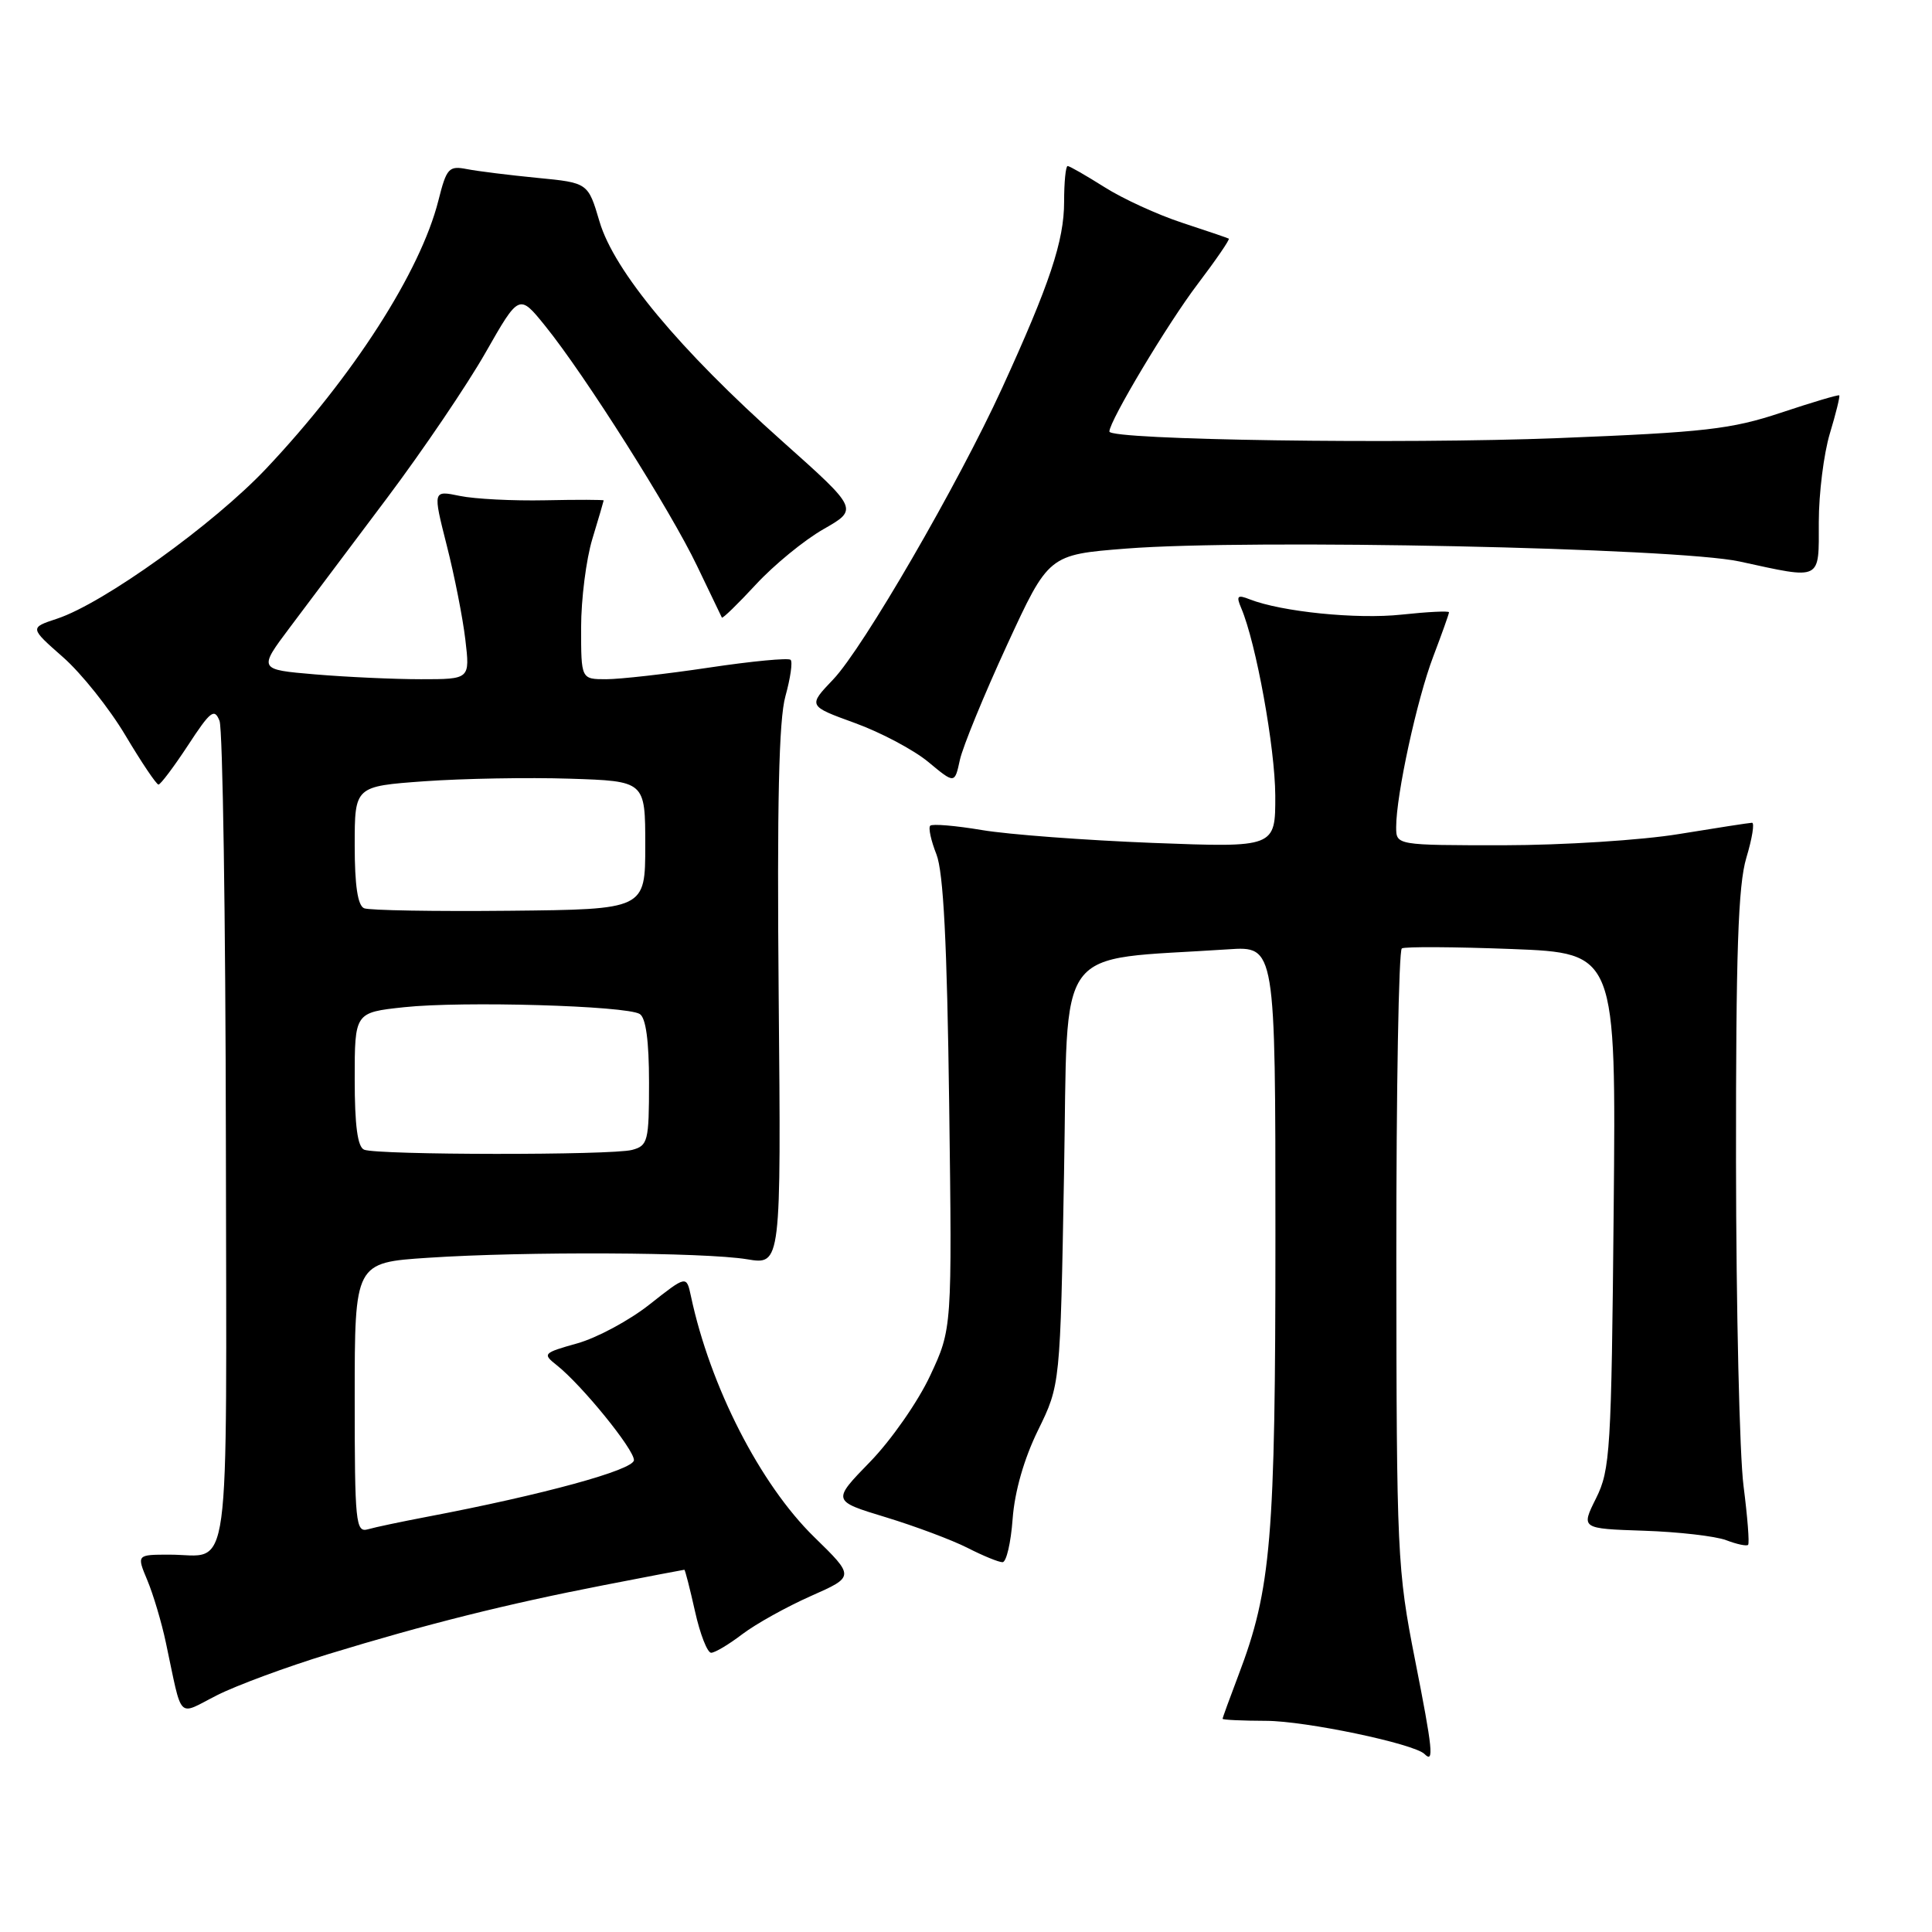 <?xml version="1.0" encoding="UTF-8" standalone="no"?>
<!DOCTYPE svg PUBLIC "-//W3C//DTD SVG 1.1//EN" "http://www.w3.org/Graphics/SVG/1.1/DTD/svg11.dtd" >
<svg xmlns="http://www.w3.org/2000/svg" xmlns:xlink="http://www.w3.org/1999/xlink" version="1.1" viewBox="0 0 256 256">
 <g >
 <path fill="currentColor"
d=" M 187.50 219.94 C 185.14 207.98 185.05 205.93 185.02 166.81 C 185.01 144.43 185.34 125.92 185.75 125.67 C 186.16 125.42 192.72 125.46 200.32 125.75 C 214.14 126.29 214.14 126.29 213.82 160.39 C 213.52 192.21 213.36 194.77 211.49 198.52 C 209.48 202.55 209.48 202.55 217.82 202.83 C 222.41 202.98 227.31 203.55 228.72 204.08 C 230.13 204.62 231.44 204.90 231.63 204.70 C 231.83 204.50 231.55 201.00 231.03 196.92 C 230.50 192.84 230.05 173.48 230.03 153.91 C 230.01 126.19 230.31 117.29 231.40 113.66 C 232.17 111.10 232.51 109.01 232.15 109.02 C 231.79 109.03 227.45 109.70 222.50 110.51 C 217.55 111.33 207.09 111.99 199.25 112.00 C 185.00 112.00 185.00 112.00 185.00 109.59 C 185.00 105.33 187.75 92.67 189.91 87.00 C 191.06 83.97 192.00 81.34 192.00 81.13 C 192.00 80.93 189.17 81.07 185.72 81.44 C 179.78 82.08 169.82 81.07 165.58 79.41 C 163.96 78.77 163.78 78.96 164.47 80.58 C 166.44 85.21 168.95 99.07 168.98 105.40 C 169.00 112.31 169.00 112.31 152.75 111.69 C 143.81 111.34 133.63 110.58 130.13 109.99 C 126.62 109.40 123.53 109.14 123.26 109.41 C 122.99 109.68 123.36 111.38 124.08 113.20 C 125.01 115.57 125.49 124.92 125.77 146.28 C 126.16 176.07 126.16 176.07 123.24 182.30 C 121.64 185.73 118.06 190.86 115.28 193.71 C 110.25 198.88 110.25 198.88 117.36 201.04 C 121.27 202.23 126.15 204.06 128.20 205.10 C 130.25 206.15 132.33 207.00 132.84 207.00 C 133.35 207.00 133.95 204.41 134.18 201.25 C 134.45 197.62 135.69 193.29 137.55 189.50 C 140.49 183.50 140.49 183.50 140.99 155.50 C 141.56 124.37 139.37 127.35 162.75 125.79 C 169.00 125.37 169.00 125.37 169.00 163.60 C 169.00 204.01 168.45 210.55 164.09 222.00 C 162.94 225.03 162.00 227.61 162.00 227.75 C 162.00 227.89 164.59 228.01 167.75 228.02 C 173.00 228.03 187.38 231.05 188.76 232.42 C 190.04 233.71 189.85 231.84 187.50 219.94 Z  M 43.50 219.18 C 56.55 215.19 67.11 212.55 80.02 210.04 C 85.78 208.92 90.58 208.00 90.68 208.00 C 90.78 208.00 91.41 210.47 92.09 213.50 C 92.76 216.53 93.73 219.00 94.23 219.00 C 94.73 219.00 96.59 217.89 98.37 216.53 C 100.15 215.18 104.23 212.91 107.43 211.49 C 113.26 208.91 113.26 208.91 107.87 203.65 C 100.73 196.67 94.10 183.73 91.55 171.74 C 90.96 168.99 90.96 168.99 86.09 172.83 C 83.42 174.95 79.10 177.27 76.50 178.00 C 71.95 179.28 71.85 179.38 73.79 180.91 C 77.09 183.53 84.00 192.02 84.00 193.47 C 84.00 194.77 71.97 198.06 56.50 201.00 C 53.20 201.63 49.71 202.36 48.75 202.64 C 47.13 203.10 47.00 201.80 47.00 185.22 C 47.00 167.30 47.00 167.30 56.75 166.66 C 69.56 165.81 93.32 165.92 99.00 166.86 C 103.50 167.61 103.50 167.61 103.18 132.09 C 102.95 106.51 103.20 95.36 104.07 92.26 C 104.73 89.88 105.05 87.71 104.76 87.43 C 104.48 87.15 99.62 87.61 93.95 88.46 C 88.28 89.31 82.15 90.00 80.32 90.00 C 77.00 90.00 77.00 90.00 77.00 83.16 C 77.00 79.40 77.67 74.11 78.49 71.41 C 79.31 68.71 79.98 66.42 79.99 66.31 C 80.00 66.21 76.51 66.20 72.25 66.29 C 67.99 66.38 62.89 66.12 60.92 65.71 C 57.35 64.97 57.35 64.97 59.19 72.24 C 60.21 76.23 61.32 81.86 61.66 84.75 C 62.28 90.00 62.28 90.00 55.79 90.00 C 52.22 90.00 45.91 89.71 41.76 89.36 C 34.22 88.72 34.22 88.72 38.43 83.11 C 40.75 80.03 46.53 72.32 51.28 66.00 C 56.03 59.67 61.91 50.99 64.35 46.70 C 68.79 38.91 68.79 38.91 72.26 43.21 C 77.50 49.69 88.87 67.67 92.37 75.00 C 94.08 78.57 95.56 81.65 95.65 81.83 C 95.74 82.01 97.76 80.04 100.14 77.47 C 102.52 74.89 106.55 71.58 109.11 70.12 C 113.75 67.47 113.75 67.47 103.66 58.47 C 90.02 46.31 81.37 35.91 79.44 29.36 C 77.92 24.22 77.92 24.22 71.21 23.57 C 67.52 23.21 63.32 22.69 61.88 22.41 C 59.47 21.94 59.17 22.27 58.09 26.57 C 55.71 36.00 46.80 49.87 35.28 62.08 C 28.32 69.46 13.71 79.95 7.56 81.98 C 3.92 83.18 3.92 83.18 8.34 87.07 C 10.77 89.20 14.50 93.88 16.63 97.46 C 18.76 101.04 20.73 103.96 21.00 103.96 C 21.27 103.96 23.03 101.62 24.91 98.76 C 27.89 94.20 28.41 93.80 29.09 95.52 C 29.51 96.61 29.89 121.64 29.93 151.14 C 30.01 211.16 30.71 206.00 22.47 206.00 C 18.10 206.00 18.10 206.00 19.53 209.41 C 20.31 211.28 21.42 215.00 21.98 217.66 C 24.23 228.19 23.40 227.34 28.77 224.62 C 31.37 223.31 38.00 220.86 43.50 219.18 Z  M 133.42 85.50 C 138.95 73.50 138.95 73.50 149.23 72.69 C 165.66 71.40 222.17 72.59 230.50 74.40 C 241.49 76.79 241.00 77.04 241.00 69.16 C 241.00 65.40 241.66 60.13 242.46 57.46 C 243.27 54.78 243.83 52.50 243.71 52.39 C 243.60 52.27 240.12 53.31 236.00 54.68 C 229.39 56.88 225.89 57.28 206.50 58.05 C 185.81 58.87 147.00 58.30 147.00 57.18 C 147.00 55.78 154.77 42.80 158.69 37.65 C 161.13 34.43 162.99 31.72 162.82 31.62 C 162.64 31.52 159.85 30.57 156.62 29.51 C 153.39 28.45 148.76 26.33 146.34 24.79 C 143.91 23.26 141.72 22.00 141.47 22.00 C 141.21 22.00 141.00 24.14 141.00 26.75 C 141.00 31.91 139.09 37.64 132.78 51.43 C 126.94 64.18 114.36 85.88 110.41 90.02 C 107.05 93.54 107.05 93.54 113.27 95.80 C 116.70 97.04 121.08 99.37 123.00 100.96 C 126.50 103.87 126.50 103.87 127.19 100.69 C 127.58 98.93 130.38 92.10 133.42 85.50 Z  M 48.25 152.34 C 47.38 151.99 47.00 149.13 47.00 143.00 C 47.00 134.16 47.00 134.16 53.55 133.46 C 61.26 132.63 82.99 133.26 84.77 134.36 C 85.58 134.86 86.00 137.92 86.00 143.44 C 86.00 151.23 85.85 151.81 83.75 152.37 C 81.06 153.09 50.04 153.06 48.25 152.34 Z  M 48.25 120.35 C 47.40 120.00 47.00 117.33 47.00 112.01 C 47.00 104.19 47.00 104.19 56.25 103.52 C 61.34 103.16 70.00 103.00 75.50 103.18 C 85.50 103.50 85.50 103.50 85.50 112.00 C 85.50 120.50 85.50 120.50 67.50 120.68 C 57.60 120.78 48.94 120.63 48.25 120.35 Z "/>
</g>
</svg>